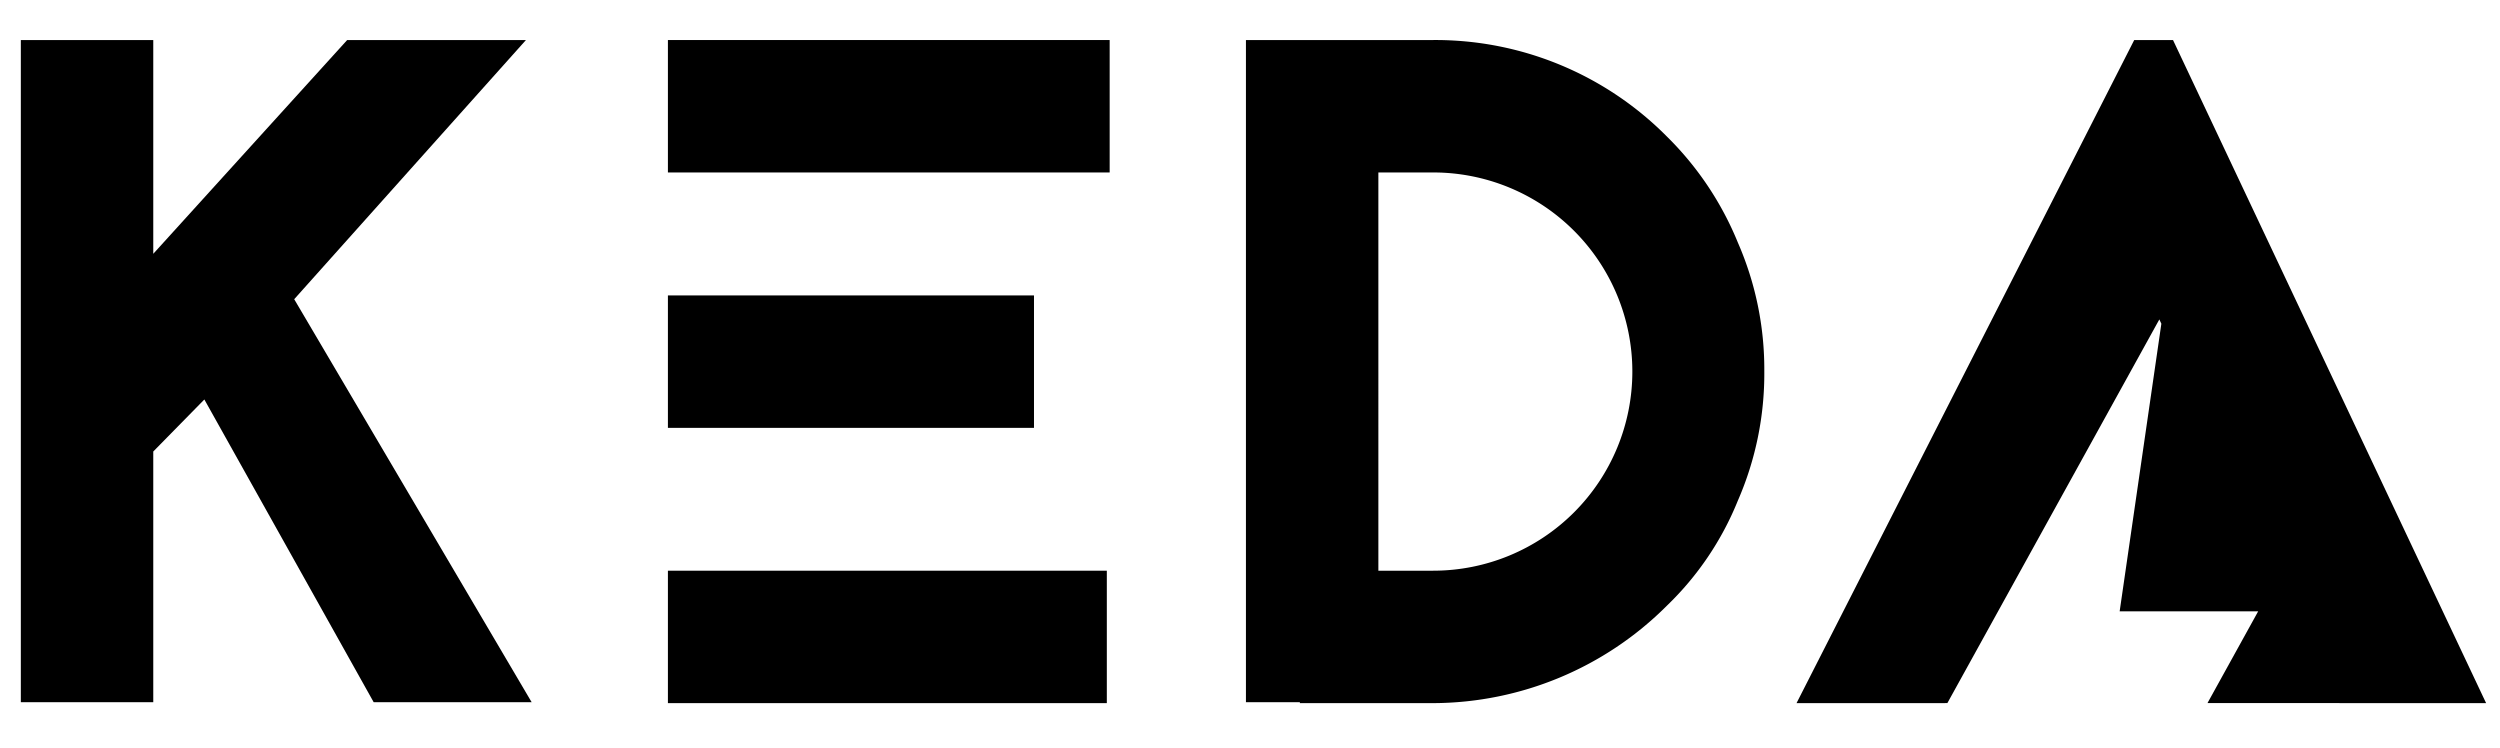 <svg id="Layer_1" data-name="Layer 1" xmlns="http://www.w3.org/2000/svg" viewBox="0 0 360 107.721"><defs><style>.cls-1{fill:none;}</style></defs><title>keda-horizontal-black</title><path class="cls-1" d="M206.385,24.834h-7.9V82.181H206.385a28.673,28.673,0,0,0,0-57.346Z"/><path d="M240.03,19.658A46.933,46.933,0,0,0,206.385,5.765h-26.97v95.35h7.764v.136H206.385a47.805,47.805,0,0,0,33.645-14.03A43.694,43.694,0,0,0,250.246,72.101a45.758,45.758,0,0,0,3.814-18.661,45.582,45.582,0,0,0-3.814-18.525A45.538,45.538,0,0,0,240.03,19.658ZM206.385,82.181h-7.9V24.834H206.385a28.673,28.673,0,0,1,0,57.346Z"/><rect x="96.179" y="5.765" width="63.612" height="19.07"/><polygon points="358 101.251 312.913 5.765 307.328 5.765 258.7 101.251 280.085 101.251 280.088 101.246 280.421 101.246 310.945 45.995 311.236 46.616 305.23 88.035 325.174 88.035 317.876 101.246 336.884 101.246 336.887 101.251 358 101.251"/><rect x="96.179" y="82.181" width="63.203" height="19.07"/><rect x="96.179" y="42.542" width="52.715" height="19.07"/><polygon points="75.738 5.765 49.994 5.765 22.07 36.549 22.07 5.765 3 5.765 3 101.115 22.07 101.115 22.07 65.018 29.426 57.526 53.808 101.115 76.556 101.115 42.366 43.087 75.738 5.765"/></svg>